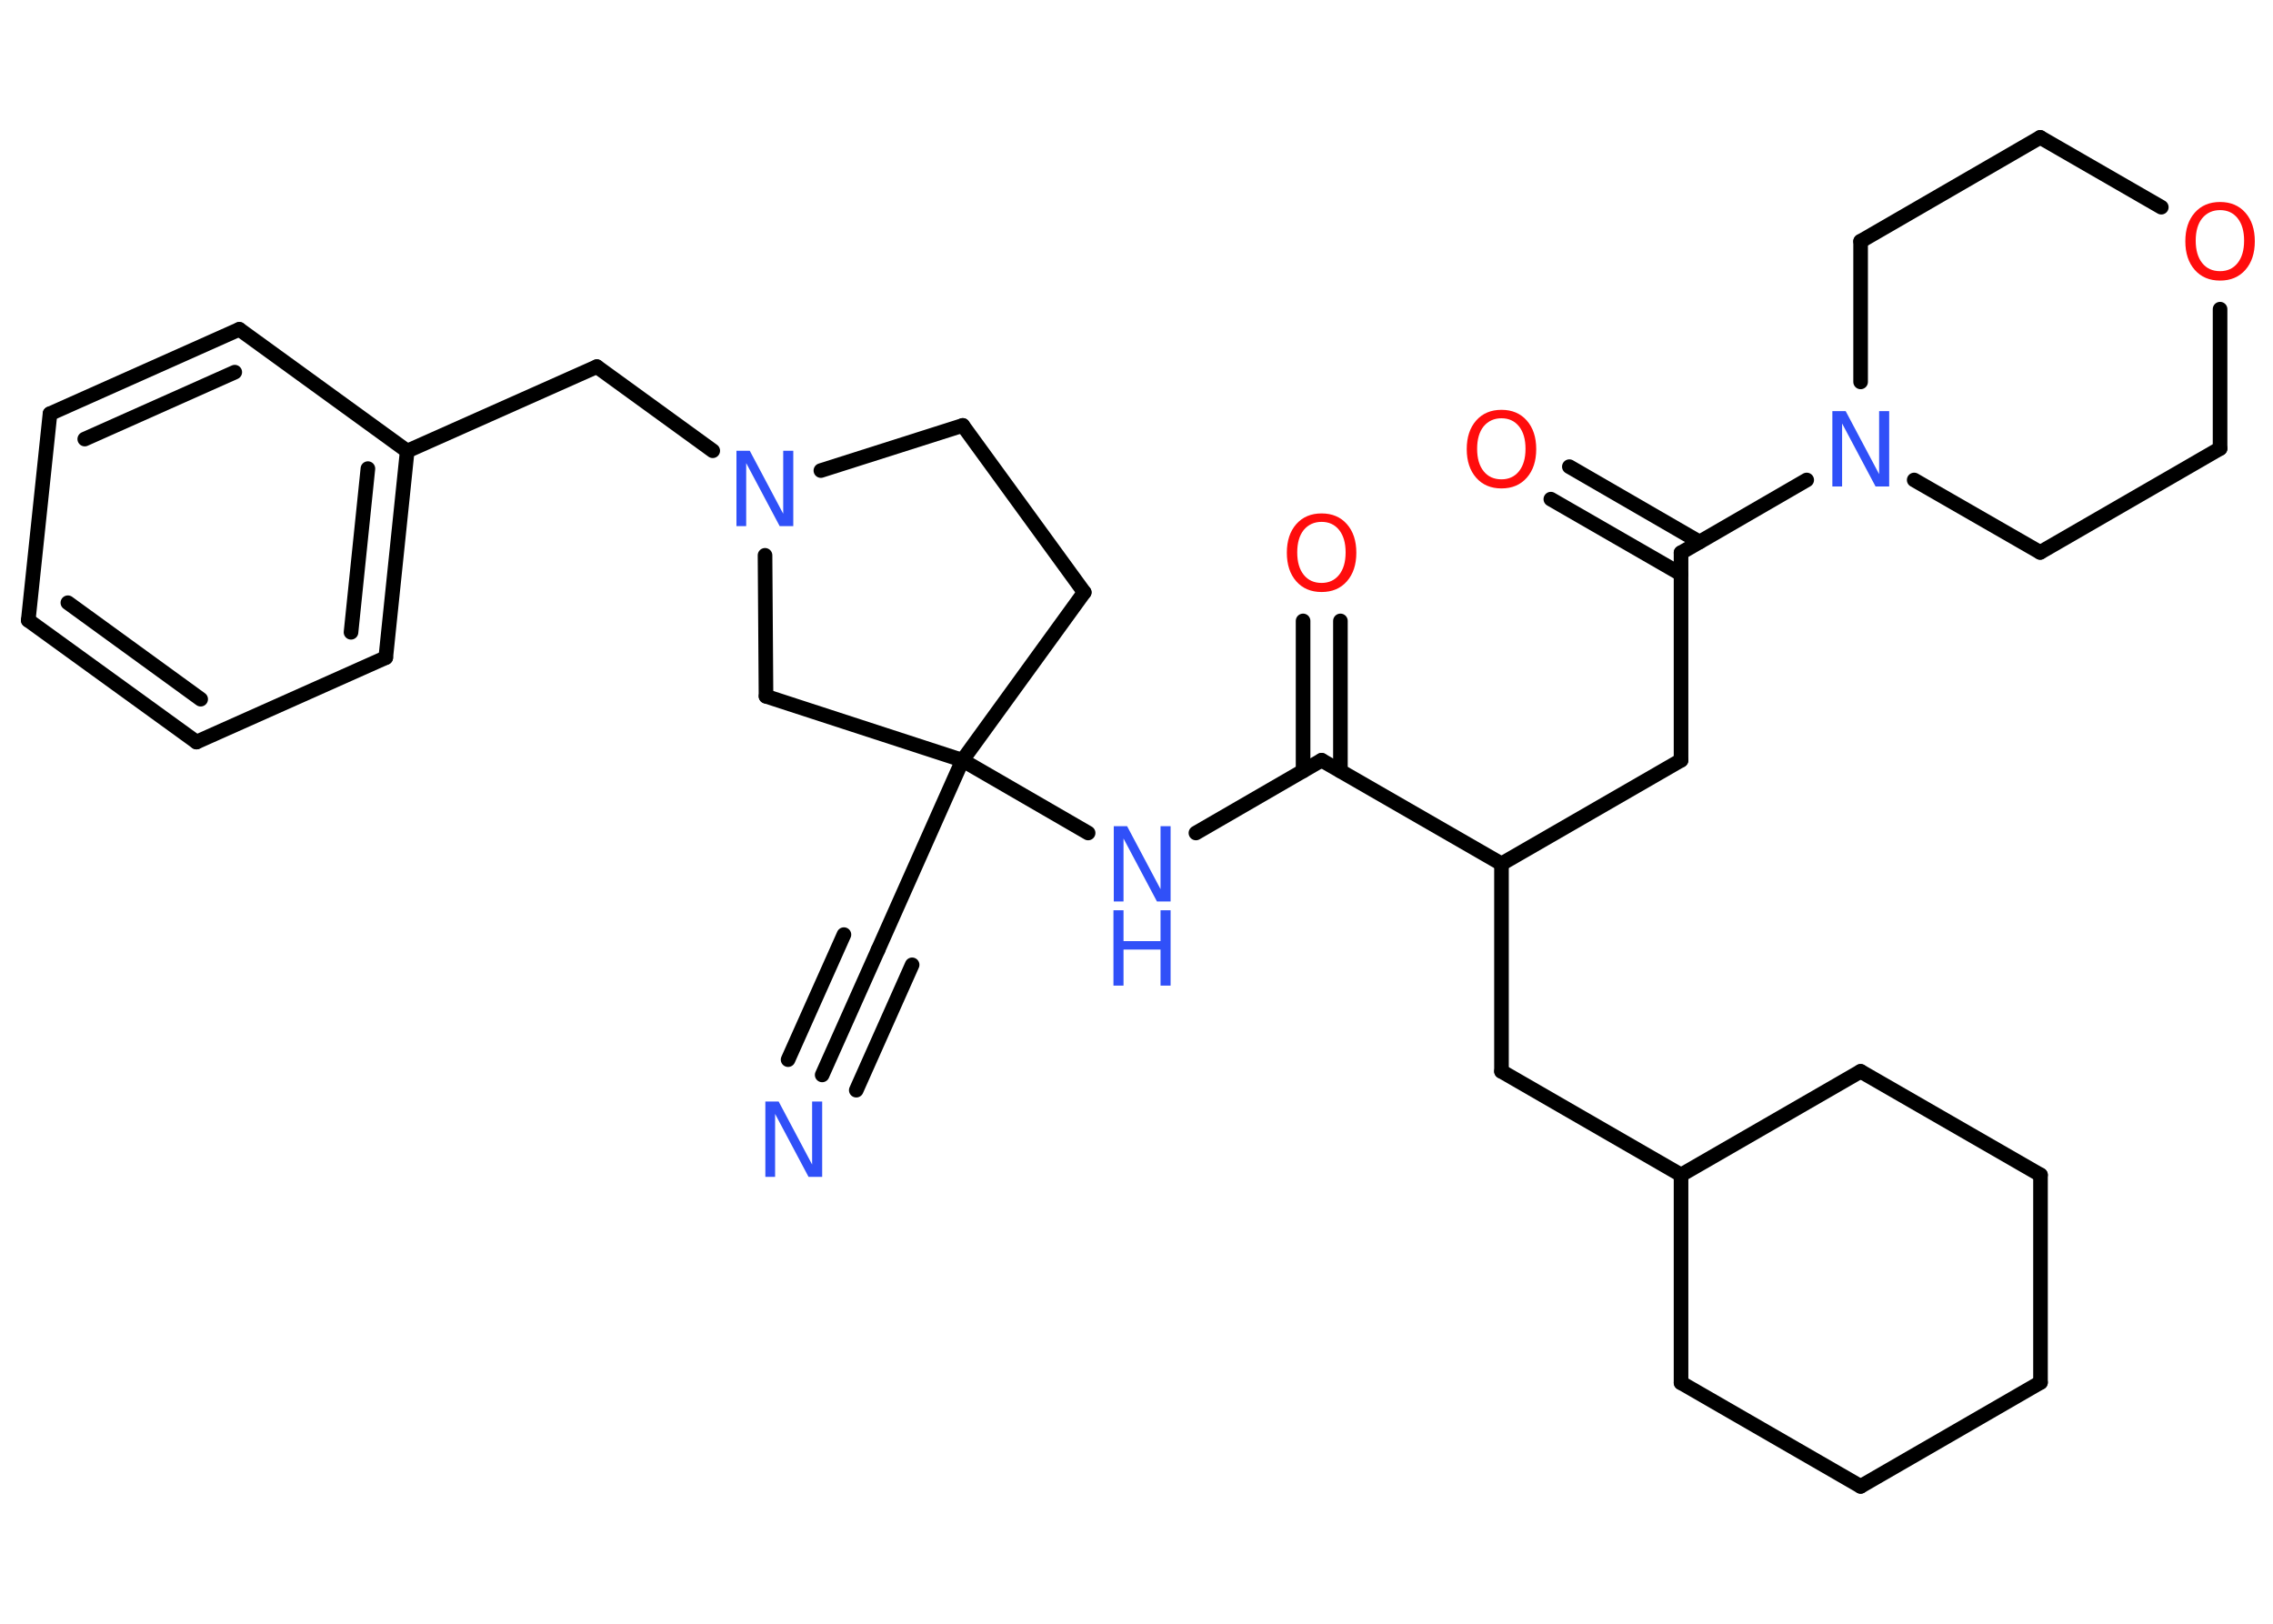 <?xml version='1.0' encoding='UTF-8'?>
<!DOCTYPE svg PUBLIC "-//W3C//DTD SVG 1.1//EN" "http://www.w3.org/Graphics/SVG/1.1/DTD/svg11.dtd">
<svg version='1.2' xmlns='http://www.w3.org/2000/svg' xmlns:xlink='http://www.w3.org/1999/xlink' width='70.0mm' height='50.0mm' viewBox='0 0 70.0 50.0'>
  <desc>Generated by the Chemistry Development Kit (http://github.com/cdk)</desc>
  <g stroke-linecap='round' stroke-linejoin='round' stroke='#000000' stroke-width='.45' fill='#3050F8'>
    <rect x='.0' y='.0' width='70.0' height='50.0' fill='#FFFFFF' stroke='none'/>
    <g id='mol1' class='mol'>
      <g id='mol1bnd1' class='bond'>
        <line x1='25.32' y1='33.1' x2='27.04' y2='29.25'/>
        <line x1='24.27' y1='32.63' x2='25.99' y2='28.78'/>
        <line x1='26.37' y1='33.57' x2='28.09' y2='29.71'/>
      </g>
      <line id='mol1bnd2' class='bond' x1='27.04' y1='29.25' x2='29.64' y2='23.41'/>
      <line id='mol1bnd3' class='bond' x1='29.64' y1='23.41' x2='33.51' y2='25.65'/>
      <line id='mol1bnd4' class='bond' x1='36.83' y1='25.65' x2='40.7' y2='23.41'/>
      <g id='mol1bnd5' class='bond'>
        <line x1='40.13' y1='23.74' x2='40.13' y2='19.12'/>
        <line x1='41.28' y1='23.74' x2='41.28' y2='19.12'/>
      </g>
      <line id='mol1bnd6' class='bond' x1='40.7' y1='23.41' x2='46.24' y2='26.6'/>
      <line id='mol1bnd7' class='bond' x1='46.24' y1='26.6' x2='51.77' y2='23.41'/>
      <line id='mol1bnd8' class='bond' x1='51.77' y1='23.41' x2='51.77' y2='17.02'/>
      <g id='mol1bnd9' class='bond'>
        <line x1='51.77' y1='17.68' x2='47.76' y2='15.37'/>
        <line x1='52.34' y1='16.69' x2='48.33' y2='14.37'/>
      </g>
      <line id='mol1bnd10' class='bond' x1='51.77' y1='17.02' x2='55.64' y2='14.78'/>
      <line id='mol1bnd11' class='bond' x1='58.95' y1='14.78' x2='62.83' y2='17.01'/>
      <line id='mol1bnd12' class='bond' x1='62.83' y1='17.01' x2='68.37' y2='13.81'/>
      <line id='mol1bnd13' class='bond' x1='68.37' y1='13.81' x2='68.37' y2='9.52'/>
      <line id='mol1bnd14' class='bond' x1='66.56' y1='6.38' x2='62.83' y2='4.23'/>
      <line id='mol1bnd15' class='bond' x1='62.83' y1='4.23' x2='57.3' y2='7.43'/>
      <line id='mol1bnd16' class='bond' x1='57.3' y1='11.76' x2='57.3' y2='7.43'/>
      <line id='mol1bnd17' class='bond' x1='46.24' y1='26.6' x2='46.24' y2='32.99'/>
      <line id='mol1bnd18' class='bond' x1='46.24' y1='32.99' x2='51.77' y2='36.18'/>
      <line id='mol1bnd19' class='bond' x1='51.77' y1='36.18' x2='57.3' y2='32.99'/>
      <line id='mol1bnd20' class='bond' x1='57.3' y1='32.99' x2='62.84' y2='36.18'/>
      <line id='mol1bnd21' class='bond' x1='62.84' y1='36.18' x2='62.84' y2='42.57'/>
      <line id='mol1bnd22' class='bond' x1='62.84' y1='42.57' x2='57.3' y2='45.77'/>
      <line id='mol1bnd23' class='bond' x1='57.3' y1='45.77' x2='51.77' y2='42.58'/>
      <line id='mol1bnd24' class='bond' x1='51.77' y1='36.18' x2='51.77' y2='42.58'/>
      <line id='mol1bnd25' class='bond' x1='29.64' y1='23.41' x2='33.39' y2='18.24'/>
      <line id='mol1bnd26' class='bond' x1='33.39' y1='18.24' x2='29.65' y2='13.1'/>
      <line id='mol1bnd27' class='bond' x1='29.65' y1='13.1' x2='25.28' y2='14.49'/>
      <line id='mol1bnd28' class='bond' x1='21.95' y1='13.88' x2='18.38' y2='11.29'/>
      <line id='mol1bnd29' class='bond' x1='18.38' y1='11.29' x2='12.54' y2='13.89'/>
      <g id='mol1bnd30' class='bond'>
        <line x1='11.88' y1='20.25' x2='12.54' y2='13.89'/>
        <line x1='10.81' y1='19.47' x2='11.33' y2='14.43'/>
      </g>
      <line id='mol1bnd31' class='bond' x1='11.88' y1='20.25' x2='6.05' y2='22.85'/>
      <g id='mol1bnd32' class='bond'>
        <line x1='.87' y1='19.1' x2='6.05' y2='22.85'/>
        <line x1='2.09' y1='18.56' x2='6.18' y2='21.53'/>
      </g>
      <line id='mol1bnd33' class='bond' x1='.87' y1='19.1' x2='1.54' y2='12.74'/>
      <g id='mol1bnd34' class='bond'>
        <line x1='7.37' y1='10.14' x2='1.54' y2='12.74'/>
        <line x1='7.23' y1='11.46' x2='2.61' y2='13.52'/>
      </g>
      <line id='mol1bnd35' class='bond' x1='12.54' y1='13.89' x2='7.37' y2='10.14'/>
      <line id='mol1bnd36' class='bond' x1='23.56' y1='17.1' x2='23.59' y2='21.44'/>
      <line id='mol1bnd37' class='bond' x1='29.64' y1='23.41' x2='23.59' y2='21.44'/>
      <path id='mol1atm1' class='atom' d='M23.56 33.92h.42l1.03 1.94v-1.94h.31v2.32h-.42l-1.03 -1.94v1.94h-.3v-2.32z' stroke='none'/>
      <g id='mol1atm4' class='atom'>
        <path d='M34.29 25.44h.42l1.03 1.94v-1.94h.31v2.32h-.42l-1.03 -1.94v1.94h-.3v-2.32z' stroke='none'/>
        <path d='M34.29 28.03h.31v.95h1.14v-.95h.31v2.32h-.31v-1.11h-1.14v1.11h-.31v-2.32z' stroke='none'/>
      </g>
      <path id='mol1atm6' class='atom' d='M40.7 16.07q-.34 .0 -.55 .25q-.2 .25 -.2 .69q.0 .44 .2 .69q.2 .25 .55 .25q.34 .0 .54 -.25q.2 -.25 .2 -.69q.0 -.44 -.2 -.69q-.2 -.25 -.54 -.25zM40.7 15.81q.49 .0 .78 .33q.29 .33 .29 .88q.0 .55 -.29 .88q-.29 .33 -.78 .33q-.49 .0 -.78 -.33q-.29 -.33 -.29 -.88q.0 -.55 .29 -.88q.29 -.33 .78 -.33z' stroke='none' fill='#FF0D0D'/>
      <path id='mol1atm10' class='atom' d='M46.24 12.88q-.34 .0 -.55 .25q-.2 .25 -.2 .69q.0 .44 .2 .69q.2 .25 .55 .25q.34 .0 .54 -.25q.2 -.25 .2 -.69q.0 -.44 -.2 -.69q-.2 -.25 -.54 -.25zM46.24 12.62q.49 .0 .78 .33q.29 .33 .29 .88q.0 .55 -.29 .88q-.29 .33 -.78 .33q-.49 .0 -.78 -.33q-.29 -.33 -.29 -.88q.0 -.55 .29 -.88q.29 -.33 .78 -.33z' stroke='none' fill='#FF0D0D'/>
      <path id='mol1atm11' class='atom' d='M56.42 12.66h.42l1.03 1.94v-1.94h.31v2.32h-.42l-1.03 -1.94v1.94h-.3v-2.32z' stroke='none'/>
      <path id='mol1atm14' class='atom' d='M68.37 6.47q-.34 .0 -.55 .25q-.2 .25 -.2 .69q.0 .44 .2 .69q.2 .25 .55 .25q.34 .0 .54 -.25q.2 -.25 .2 -.69q.0 -.44 -.2 -.69q-.2 -.25 -.54 -.25zM68.37 6.22q.49 .0 .78 .33q.29 .33 .29 .88q.0 .55 -.29 .88q-.29 .33 -.78 .33q-.49 .0 -.78 -.33q-.29 -.33 -.29 -.88q.0 -.55 .29 -.88q.29 -.33 .78 -.33z' stroke='none' fill='#FF0D0D'/>
      <path id='mol1atm26' class='atom' d='M22.67 13.88h.42l1.03 1.94v-1.94h.31v2.32h-.42l-1.03 -1.94v1.94h-.3v-2.32z' stroke='none'/>
    </g>
  </g>
</svg>
